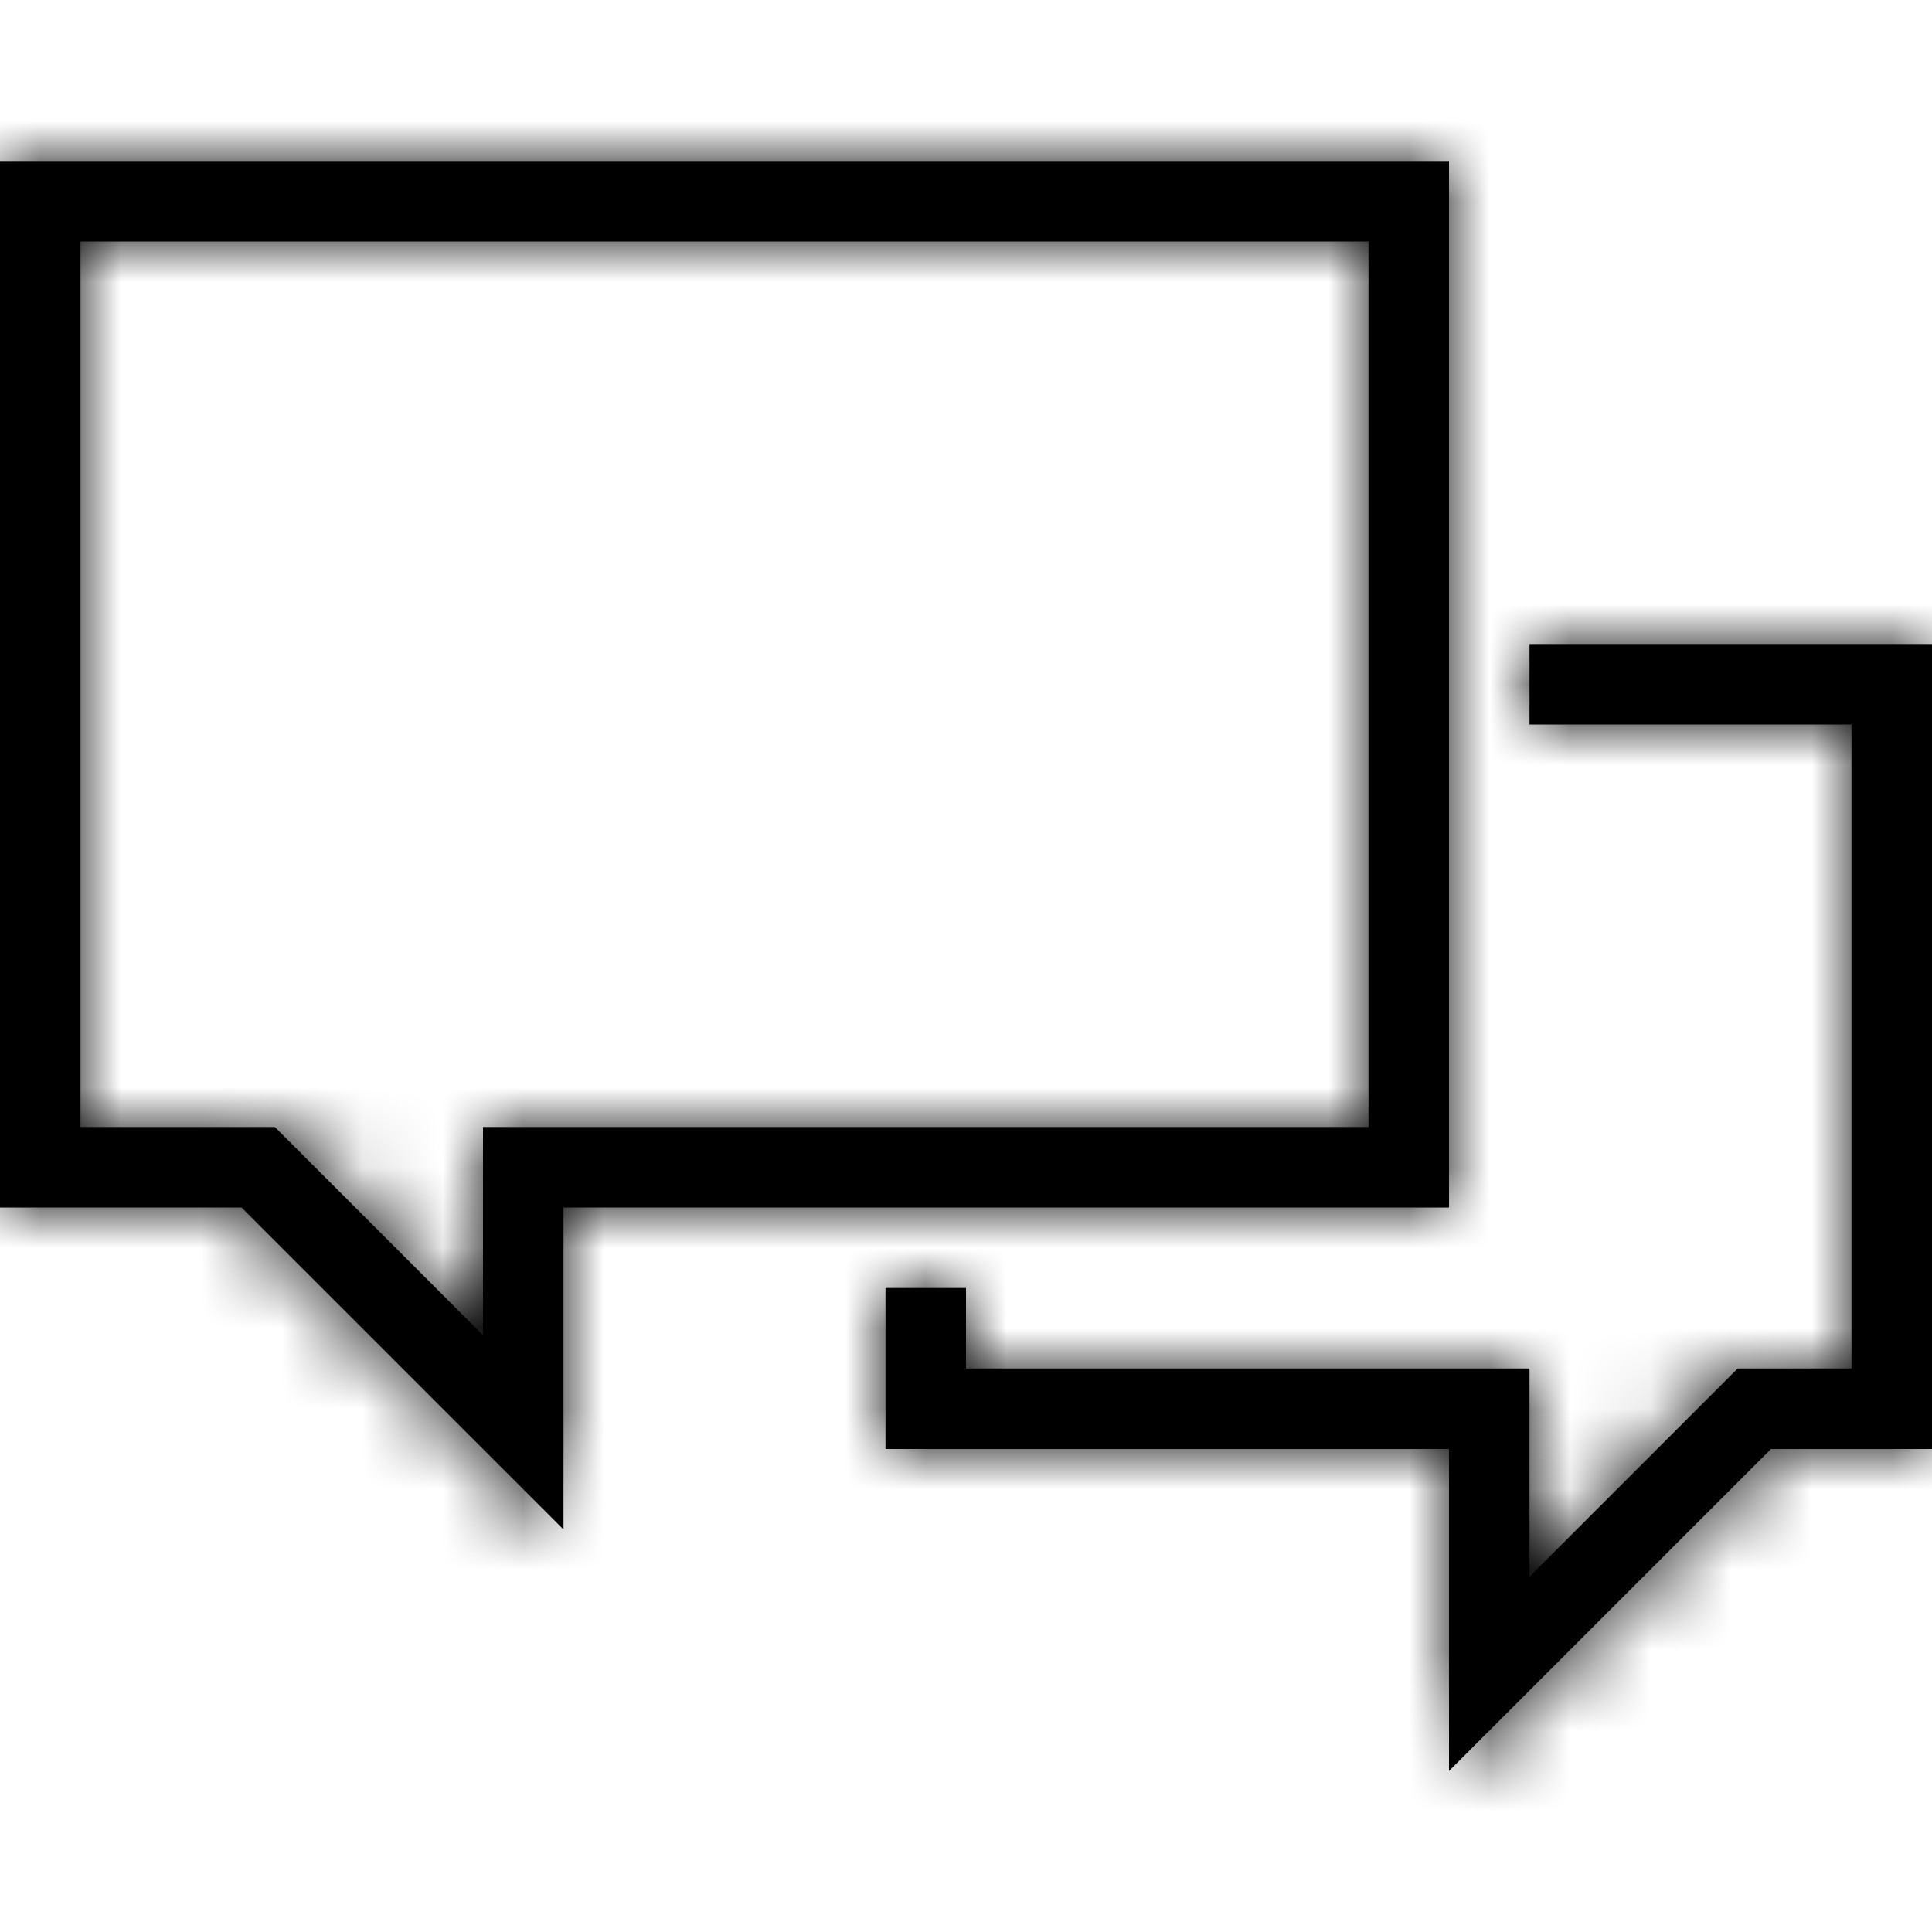 <?xml version="1.0" encoding="UTF-8"?>
<svg width="24px" height="24px" viewBox="0 0 24 24" version="1.1" xmlns="http://www.w3.org/2000/svg" xmlns:xlink="http://www.w3.org/1999/xlink">
    <!-- Generator: sketchtool 54.1 (76490) - https://sketchapp.com -->
    <title>2ad25f48-8df5-41d6-a5e8-9176fca173c0@1.00x</title>
    <desc>Created with sketchtool.</desc>
    <defs>
        <path d="M11,16 L12,16 L12,17 L19,17 L19,19.586 L21.586,17 L23,17 L23,9 L19,9 L19,8 L24,8 L24,18 L22,18 L18,22 L18,18 L11,18 L11,16 Z M0,2 L18,2 L18,15 L7,15 L7,19 L3,15 L0,15 L0,2 Z M1,3 L1,14 L3.414,14 L6,16.586 L6,14 L17,14 L17,3 L1,3 Z" id="path-1"></path>
    </defs>
    <g id="Symbols" stroke="none" stroke-width="1" fill="none" fill-rule="evenodd">
        <g id="Icons-/-Video-Call-/-24-/-Chat">
            <mask id="mask-2" fill="white">
                <use xlink:href="#path-1"></use>
            </mask>
            <use id="Combined-Shape" fill="#000000" fill-rule="nonzero" xlink:href="#path-1"></use>
            <g id="Colors-/-Black" mask="url(#mask-2)" fill="#000000">
                <rect id="Rectangle" x="0" y="0" width="24" height="24"></rect>
            </g>
        </g>
    </g>
</svg>
